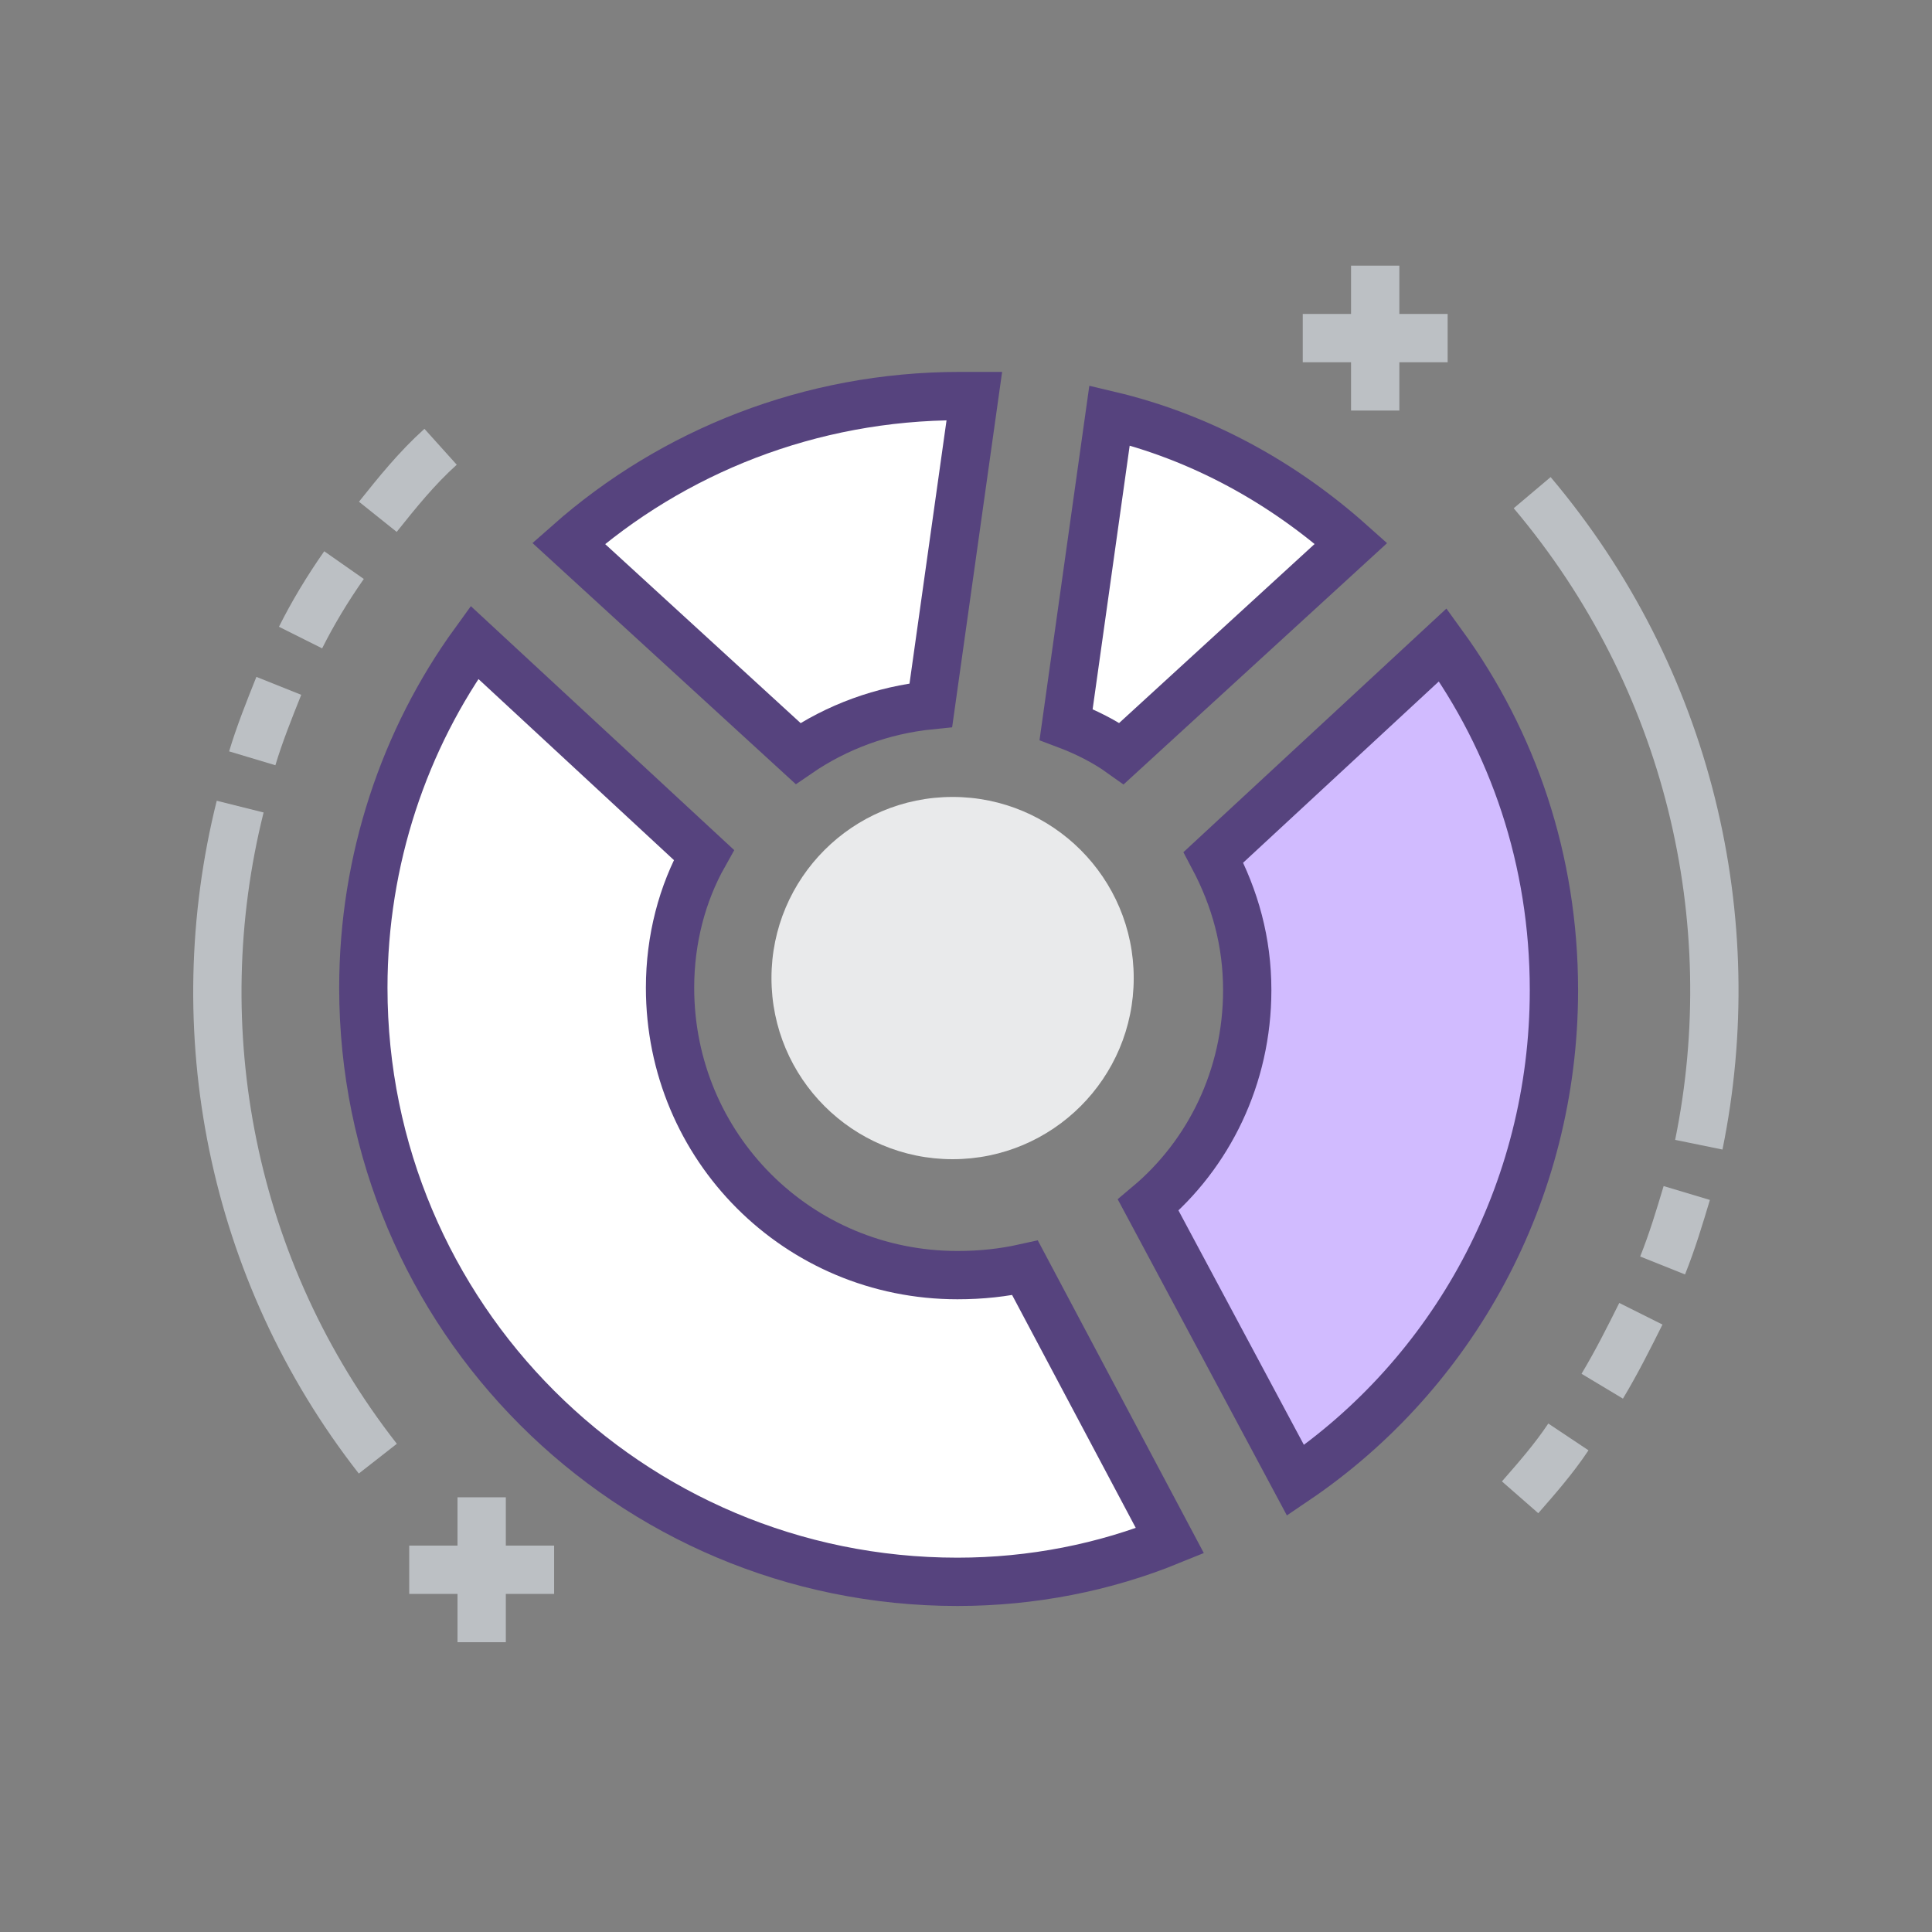 <svg width="80" height="80" viewBox="0 0 80 80" fill="none" xmlns="http://www.w3.org/2000/svg">
<rect x="0" y="0" width="80" height="80" fill="#808080" stroke="none"/>
<path d="M64.944 59.5C64.344 60.4 63.644 61.2 62.944 62" stroke="#BCC0C4" stroke-width="2" stroke-miterlimit="10"/>
<path d="M67.945 54.4C67.445 55.4 66.945 56.4 66.345 57.4" stroke="#BCC0C4" stroke-width="2" stroke-miterlimit="10"/>
<path d="M69.845 49.4C69.545 50.4 69.245 51.4 68.845 52.4" stroke="#BCC0C4" stroke-width="2" stroke-miterlimit="10"/>
<path d="M63.444 20.4C69.944 28.1 72.244 38.1 70.344 47.4" stroke="#BCC0C4" stroke-width="2" stroke-miterlimit="10"/>
<path d="M15.645 21.4C16.445 20.4 17.244 19.4 18.244 18.5" stroke="#BCC0C4" stroke-width="2" stroke-miterlimit="10"/>
<path d="M12.445 26.4C12.945 25.4 13.545 24.4 14.245 23.4" stroke="#BCC0C4" stroke-width="2" stroke-miterlimit="10"/>
<path d="M10.445 31.4C10.745 30.4 11.145 29.4 11.545 28.4" stroke="#BCC0C4" stroke-width="2" stroke-miterlimit="10"/>
<path d="M15.645 60.4C9.545 52.6 7.645 42.6 9.945 33.4" stroke="#BCC0C4" stroke-width="2" stroke-miterlimit="10"/>
<path d="M39.445 48C43.587 48 46.945 44.642 46.945 40.5C46.945 36.358 43.587 33 39.445 33C35.303 33 31.945 36.358 31.945 40.5C31.945 44.642 35.303 48 39.445 48Z" fill="#E9EAEB"/>
<path d="M45.944 17.2L44.145 30C44.944 30.3 45.745 30.7 46.444 31.2L55.944 22.5C53.145 20 49.745 18.1 45.944 17.2Z" fill="white" stroke="#56437E" stroke-width="2" stroke-miterlimit="10"/>
<path d="M59.745 26.7L50.245 35.5C51.145 37.2 51.645 39 51.645 41C51.645 44.6 50.045 47.8 47.545 49.9L53.645 61.3C60.145 56.9 64.345 49.4 64.345 41C64.345 35.6 62.645 30.7 59.745 26.7Z" fill="#D1BBFF" stroke="#56437E" stroke-width="2" stroke-miterlimit="10"/>
<path d="M33.045 31.2C34.645 30.1 36.545 29.4 38.545 29.2L40.345 16.4C40.145 16.4 39.945 16.4 39.745 16.4C33.545 16.4 27.845 18.7 23.545 22.5L33.045 31.2Z" fill="white" stroke="#56437E" stroke-width="2" stroke-miterlimit="10"/>
<path d="M42.445 52.5C41.545 52.7 40.645 52.8 39.645 52.8C33.045 52.8 27.745 47.5 27.745 40.9C27.745 38.9 28.245 37 29.145 35.4L19.645 26.6C16.745 30.6 15.045 35.6 15.045 40.9C15.045 54.5 26.045 65.5 39.645 65.5C42.745 65.5 45.745 64.9 48.445 63.8L42.445 52.5Z" fill="white" stroke="#56437E" stroke-width="2" stroke-miterlimit="10"/>
<path d="M56.944 11V17" stroke="#BCC0C4" stroke-width="2" stroke-miterlimit="10"/>
<path d="M59.944 14H53.944" stroke="#BCC0C4" stroke-width="2" stroke-miterlimit="10"/>
<path d="M19.945 62V68" stroke="#BCC0C4" stroke-width="2" stroke-miterlimit="10"/>
<path d="M22.945 65H16.945" stroke="#BCC0C4" stroke-width="2" stroke-miterlimit="10"/>
</svg>
